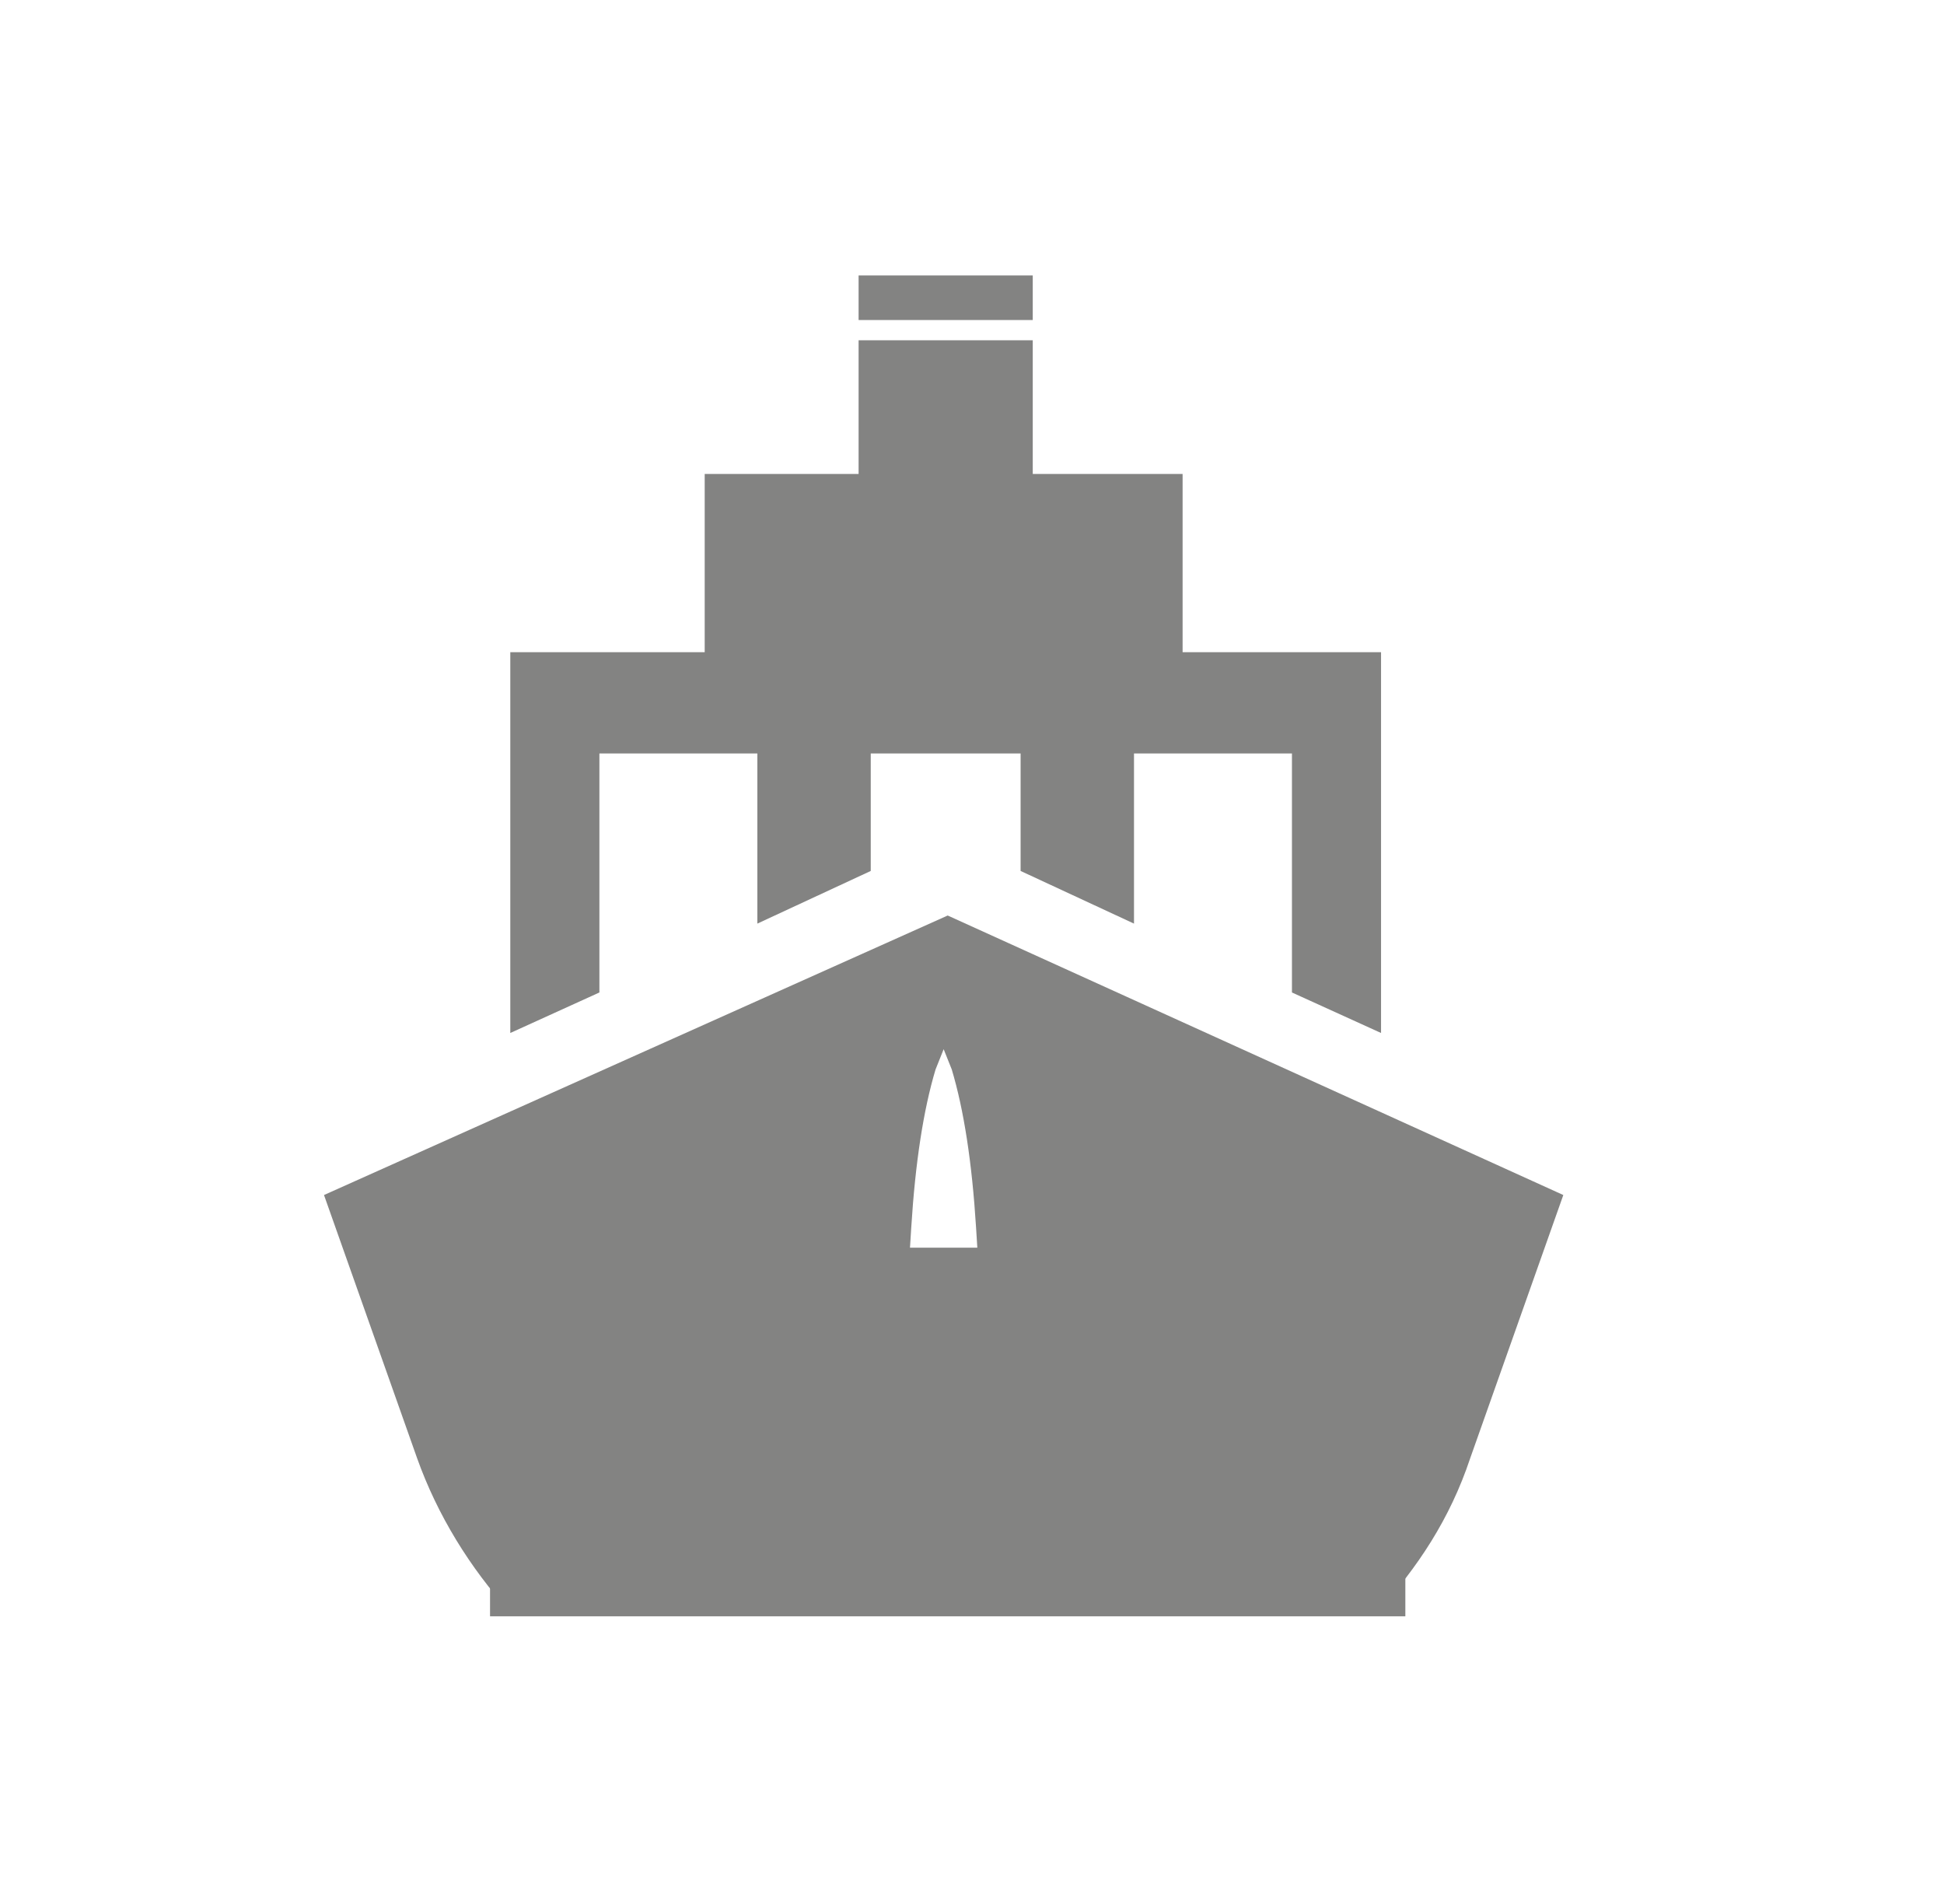 <?xml version="1.0" encoding="utf-8"?>
<!-- Generator: Adobe Illustrator 21.1.0, SVG Export Plug-In . SVG Version: 6.00 Build 0)  -->
<svg version="1.1" id="Layer_1" xmlns="http://www.w3.org/2000/svg" xmlns:xlink="http://www.w3.org/1999/xlink" x="0px" y="0px"
	 viewBox="0 0 48 47" style="enable-background:new 0 0 48 47;" xml:space="preserve">
<style type="text/css">
	.st0{fill:#838382;}
	.st1{fill-rule:evenodd;clip-rule:evenodd;fill:#838382;}
</style>
<g>
	<g>
		<rect x="17.4" y="11.7" class="st0" width="11.8" height="5.5"/>
		<polygon class="st0" points="23.5,16.1 23.2,16.1 12.6,16.1 12.6,25.5 14.8,24.5 14.8,18.6 18.7,18.6 18.7,22.8 21.5,21.5 
			21.5,18.6 23.2,18.6 23.5,18.6 25.2,18.6 25.2,21.5 28,22.8 28,18.6 31.9,18.6 31.9,24.5 34.1,25.5 34.1,16.1 		"/>
		<path class="st0" d="M23.4,22.6L23.4,22.6L23.4,22.6L23.4,22.6L23.4,22.6L8,29.5l2.3,6.5c0.5,1.4,1.3,2.7,2.3,3.8c0,0,0,0,0,0l0,0
			c0.2-0.2,0.6-0.4,0.9-0.7l0.2-0.2c0.4-0.3,0.8-0.7,1.3-1c1.3-1,2.7-1.7,4.2-2.2c0.7-0.2,1.4-0.4,2.3-0.5l0,0l0.2,0
			c0.2,0,0.3,0,0.5-0.1l0.3-4.8c0.1-1.6,0.3-2.9,0.6-3.9l0.2-0.5l0.2,0.5c0.3,1,0.5,2.3,0.6,3.9l0.3,4.8c0.2,0,0.3,0,0.5,0.1l0.2,0
			l0,0c0.9,0.1,1.6,0.3,2.3,0.5c1.5,0.5,2.9,1.2,4.2,2.2c0.5,0.3,0.9,0.7,1.3,1l0.2,0.2c0.4,0.3,0.7,0.6,0.9,0.7l0,0c0,0,0,0,0,0
			c1-1.1,1.8-2.3,2.3-3.8l2.3-6.5L23.4,22.6z"/>
		<g>
			<rect x="21.2" y="8.4" class="st0" width="4.3" height="3.7"/>
			<rect x="21.2" y="6.8" class="st0" width="4.3" height="1.1"/>
		</g>
	</g>
	<rect x="12.1" y="30.8" class="st1" width="22.6" height="9.1"/>
</g>
</svg>
